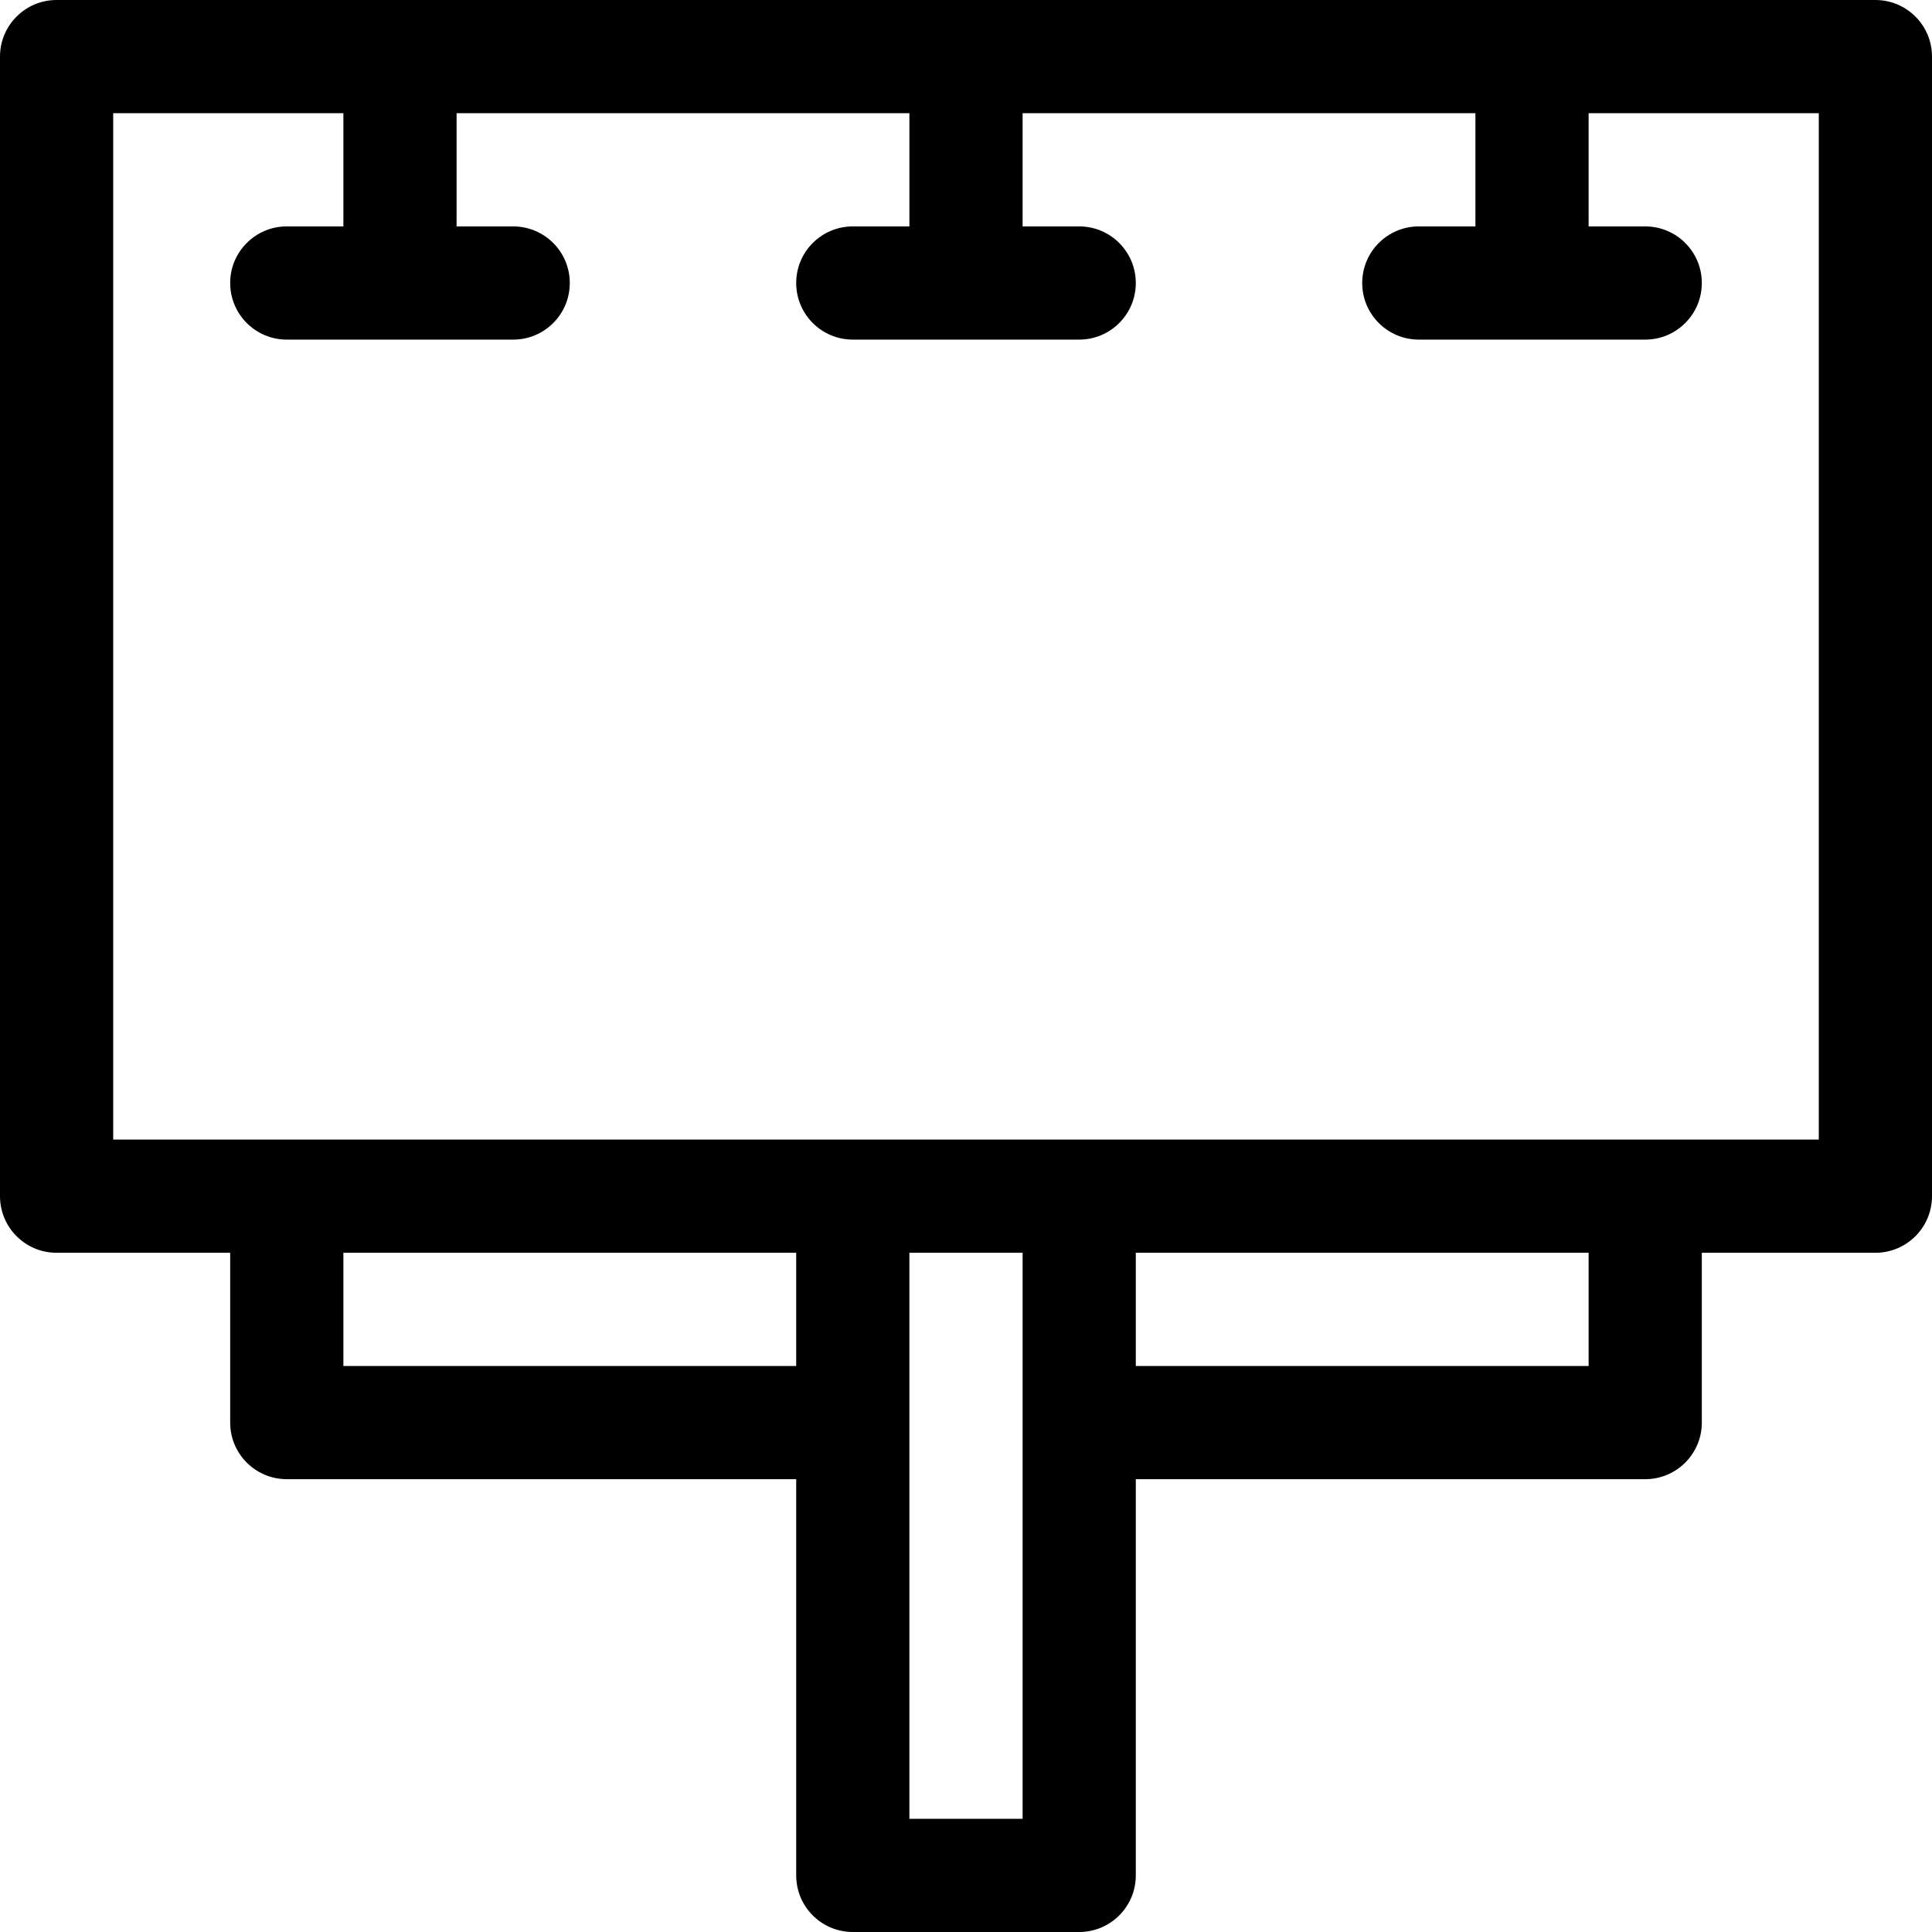 <svg id="Capa_1" class="documents__svg-icon documents__svg-icon--yellow" enable-background="new 0 0 512 512" height="512" viewBox="0 0 512 512" width="512" xmlns="http://www.w3.org/2000/svg"><g><path d="m497 0h-482c-8.284 0-15 6.716-15 15v302c0 8.284 6.716 15 15 15h46v45c0 8.284 6.716 15 15 15h135v105c0 8.284 6.716 15 15 15h60c8.284 0 15-6.716 15-15v-105h135c8.284 0 15-6.716 15-15v-45h46c8.284 0 15-6.716 15-15v-302c0-8.284-6.716-15-15-15zm-406 362v-30h120v30zm180 120h-30v-150h30zm150-120h-120v-30h120zm61-60h-452v-272h61v30h-15c-8.284 0-15 6.716-15 15s6.716 15 15 15h60c8.284 0 15-6.716 15-15s-6.716-15-15-15h-15v-30h120v30h-15c-8.284 0-15 6.716-15 15s6.716 15 15 15h60c8.284 0 15-6.716 15-15s-6.716-15-15-15h-15v-30h120v30h-15c-8.284 0-15 6.716-15 15s6.716 15 15 15h60c8.284 0 15-6.716 15-15s-6.716-15-15-15h-15v-30h61z"/></g></svg>